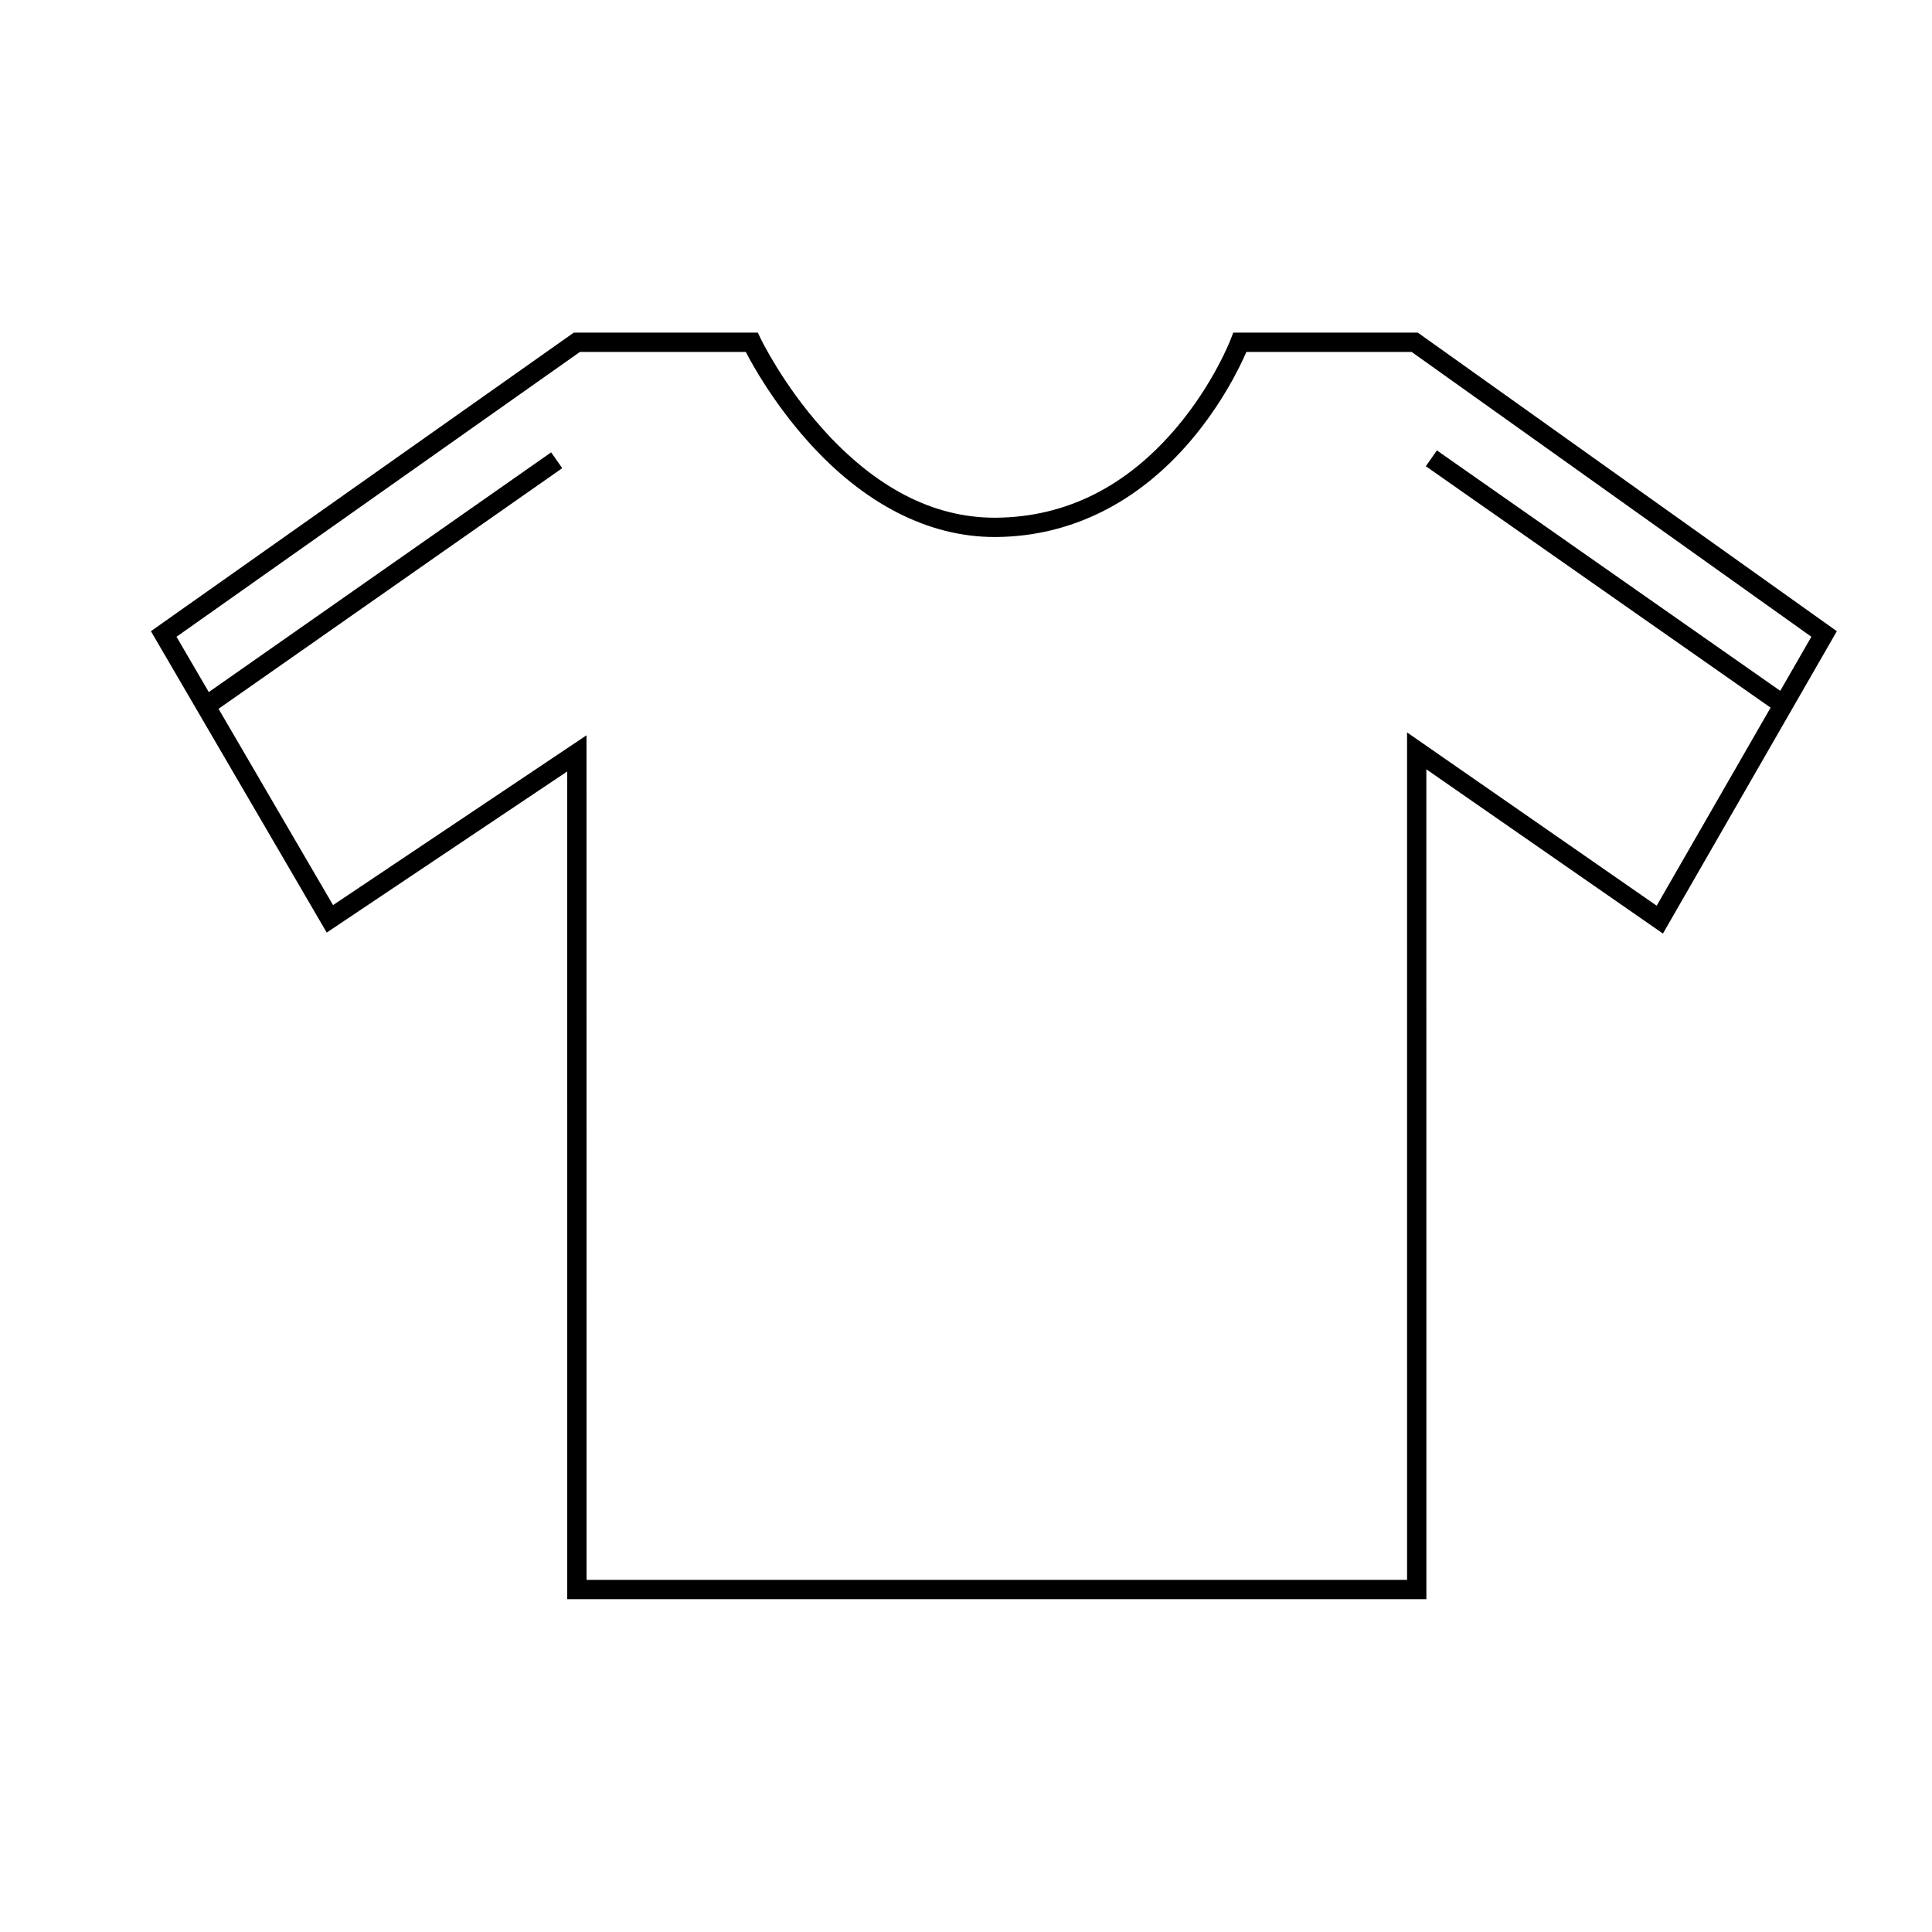 <?xml version="1.0" standalone="no"?><!DOCTYPE svg PUBLIC "-//W3C//DTD SVG 1.1//EN" "http://www.w3.org/Graphics/SVG/1.1/DTD/svg11.dtd"><svg t="1574495063047" class="icon" viewBox="0 0 1024 1024" version="1.1" xmlns="http://www.w3.org/2000/svg" p-id="94228" xmlns:xlink="http://www.w3.org/1999/xlink" width="200" height="200"><defs><style type="text/css"></style></defs><path d="M756.01 847.588 300.648 847.588l-0.024-438.686-127.456 85.382L79.985 334.544l224.136-158.245 97.548 0 1.387 2.925c0.113 0.238 11.677 24.326 32.904 48.025 28.02 31.283 58.719 47.146 91.244 47.146 0.355 0 0.704-0.002 1.06-0.005 36.708-0.395 68.729-16.413 95.175-47.608 19.88-23.451 28.86-46.934 28.948-47.168l1.248-3.311 97.838 0 222.088 158.246L881.391 494.799 755.999 407.752 756.01 847.588zM310.881 837.355l434.896 0-0.012-449.167 132.309 91.85 81.987-142.547L748.201 186.532l-87.599 0c-3.287 7.611-12.605 27.101-29.358 46.864-28.05 33.089-63.622 50.802-102.87 51.224-0.393 0.004-0.779 0.006-1.171 0.006-35.132 0-69.383-17.551-99.049-50.755-17.971-20.115-29.071-40.005-32.878-47.339l-87.907 0L93.552 337.493l82.97 142.228 134.336-89.99L310.881 837.355z" p-id="94229"></path><path d="M113.578 377.266 107.708 368.883 292.121 239.756 297.991 248.138Z" p-id="94230"></path><path d="M940.13 376.239 945.998 367.857 761.585 238.729 755.716 247.111Z" p-id="94231"></path></svg>